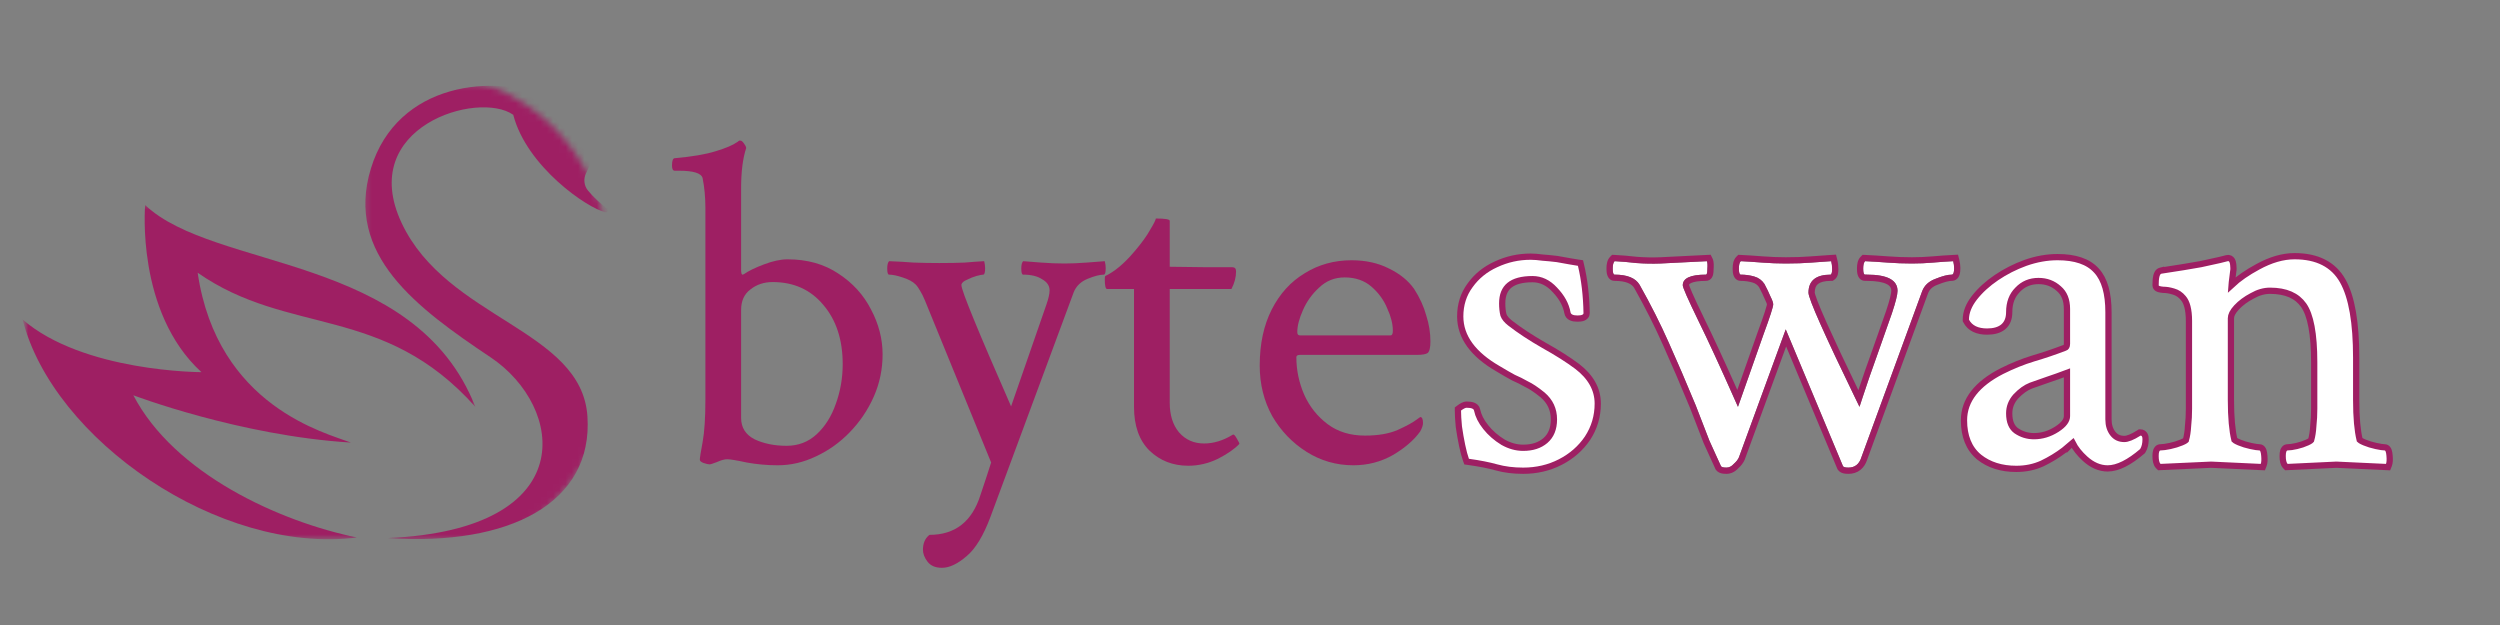 <svg width="400" height="100" viewBox="0 0 400 100" fill="none" xmlns="http://www.w3.org/2000/svg">
    <rect x="0" y="0" width="400" height="100" fill="#808080" stroke="none"/>
    <mask id="mask0_7_244" style="mask-type:luminance" maskUnits="userSpaceOnUse" x="58" y="13" width="40" height="74">
        <path d="M58.233 13.374H97.389V86.493H58.233V13.374Z" fill="white"/>
    </mask>
    <g mask="url(#mask0_7_244)">
        <mask id="mask1_7_244" style="mask-type:luminance" maskUnits="userSpaceOnUse" x="2" y="11" width="96"
              height="79">
            <path d="M2.702 41.599V59.068C2.702 75.618 16.119 89.034 32.669 89.034H67.415C83.965 89.034 97.382 75.618 97.382 59.068V41.599C97.382 25.049 83.965 11.633 67.415 11.633H32.669C16.119 11.633 2.702 25.049 2.702 41.599Z"
                  fill="white"/>
        </mask>
        <g mask="url(#mask1_7_244)">
            <path d="M97.132 33.405C96.124 32.6 94.881 31.483 94.075 30.487C93.447 29.711 93.321 28.647 93.758 27.749C95.915 23.315 96.815 19.511 88.328 15.716C79.189 11.63 63.575 13.128 59.347 26.952C55.121 40.775 66.728 49.288 78.517 57.187C90.304 65.086 93.186 84.727 62.094 86.089C81.549 87.4 94.941 80.477 93.986 66.584C93.032 52.692 71.486 51.058 64.257 35.669C57.03 20.278 76.531 14.42 82.122 18.37C84.256 26.658 94.017 33.351 96.867 33.952C97.191 34.02 97.391 33.613 97.132 33.405Z"
                  fill="#9E1F63"/>
        </g>
    </g>
    <mask id="mask2_7_244" style="mask-type:luminance" maskUnits="userSpaceOnUse" x="3" y="32" width="74" height="55">
        <path d="M3.615 32.51H76.205V86.361H3.615V32.51Z" fill="white"/>
    </mask>
    <g mask="url(#mask2_7_244)">
        <mask id="mask3_7_244" style="mask-type:luminance" maskUnits="userSpaceOnUse" x="3" y="11" width="96"
              height="78">
            <path d="M3.615 41.541V58.98C3.615 75.503 17.009 88.897 33.531 88.897H68.219C84.742 88.897 98.136 75.503 98.136 58.98V41.541C98.136 25.018 84.742 11.624 68.219 11.624H33.531C17.009 11.624 3.615 25.018 3.615 41.541Z"
                  fill="white"/>
        </mask>
        <g mask="url(#mask3_7_244)">
            <path d="M57.099 85.996C35.133 88.805 8.449 70.313 3.619 51.121C13.35 59.544 32.229 59.544 32.229 59.544C21.7 49.913 23.224 32.809 23.224 32.809C34.298 43.325 66.427 40.605 76.049 65.081C61.334 48.622 46.207 53.816 31.626 43.636C34.77 65.056 52.221 69.3 56.145 70.811C38.355 69.724 21.337 63.243 21.337 63.243C27.917 75.843 44.755 83.458 57.099 85.996Z"
                  fill="#9E1F63"/>
        </g>
    </g>
    <path d="M345.334 74.576L345.49 74.732L345.71 74.722L353.777 74.352L361.695 74.722L362.051 74.739L362.183 74.408C362.329 74.043 362.341 73.517 362.291 72.919C362.266 72.612 362.225 72.341 362.156 72.135C362.122 72.034 362.07 71.911 361.982 71.806C361.887 71.692 361.724 71.57 361.496 71.57C361.258 71.57 360.809 71.507 360.116 71.359C359.451 71.216 358.837 71.027 358.274 70.792C357.991 70.674 357.786 70.57 357.647 70.481C357.57 70.431 357.527 70.395 357.506 70.375C357.327 69.633 357.189 68.749 357.096 67.72C356.998 66.651 356.949 65.405 356.949 63.98V50.918C356.949 50.457 357.2 49.882 357.854 49.181C358.503 48.486 359.321 47.875 360.318 47.353L360.326 47.349L360.334 47.344C361.309 46.787 362.264 46.52 363.203 46.52C365.766 46.52 367.517 47.32 368.584 48.831C369.12 49.591 369.547 50.718 369.837 52.254C370.126 53.784 370.273 55.687 370.273 57.969V65.391C370.273 66.364 370.225 67.285 370.128 68.156L370.127 68.169L370.126 68.183C370.078 69.036 369.961 69.782 369.779 70.427C369.769 70.439 369.744 70.464 369.694 70.501C369.587 70.582 369.413 70.682 369.156 70.799C368.645 71.031 368.084 71.219 367.47 71.361C366.842 71.505 366.365 71.57 366.023 71.57C365.592 71.57 365.398 71.921 365.326 72.135C365.251 72.362 365.227 72.65 365.227 72.961C365.227 73.304 365.253 73.612 365.314 73.873C365.374 74.129 365.479 74.385 365.67 74.576L365.826 74.733L366.047 74.722L373.817 74.352L381.734 74.722L382.09 74.739L382.222 74.408C382.368 74.043 382.38 73.517 382.33 72.919C382.305 72.612 382.264 72.341 382.195 72.135C382.161 72.034 382.109 71.911 382.021 71.806C381.926 71.692 381.763 71.57 381.535 71.57C381.297 71.57 380.848 71.507 380.156 71.359C379.49 71.216 378.876 71.027 378.313 70.792C378.03 70.674 377.825 70.57 377.686 70.481C377.609 70.431 377.566 70.395 377.545 70.375C377.366 69.633 377.228 68.749 377.135 67.72C377.037 66.651 376.988 65.405 376.988 63.98V57.227C376.988 51.667 376.297 47.55 374.846 44.959C373.352 42.29 370.734 40.992 367.137 40.992C365.252 40.992 363.29 41.568 361.257 42.686C359.573 43.593 358.169 44.564 357.057 45.603C357.067 45.472 357.08 45.331 357.095 45.179C357.143 44.698 357.215 44.119 357.312 43.441C357.378 43.152 357.366 42.764 357.317 42.328C357.29 42.087 357.238 41.833 357.114 41.635C357.048 41.529 356.946 41.415 356.793 41.344C356.634 41.271 356.47 41.268 356.328 41.304L355.14 41.601C354.756 41.697 353.754 41.917 352.122 42.263C350.497 42.559 348.377 42.904 345.761 43.299L345.761 43.298L345.754 43.3C345.502 43.342 345.331 43.501 345.225 43.659C345.123 43.812 345.06 43.995 345.016 44.177C344.928 44.544 344.891 45.043 344.891 45.648C344.891 45.909 345.059 46.064 345.15 46.128C345.245 46.194 345.35 46.233 345.432 46.257C345.603 46.309 345.827 46.343 346.083 46.369L346.108 46.371H346.133C346.617 46.371 347.161 46.459 347.767 46.646L347.767 46.646L347.777 46.649C348.366 46.817 348.876 47.153 349.311 47.676L349.311 47.676L349.319 47.685C349.889 48.337 350.234 49.518 350.234 51.363V65.391C350.234 66.364 350.186 67.285 350.089 68.156L350.087 68.169L350.087 68.183C350.04 69.031 349.923 69.775 349.743 70.418C349.73 70.43 349.703 70.455 349.652 70.49C349.532 70.573 349.34 70.675 349.058 70.792C348.495 71.027 347.881 71.216 347.216 71.359C346.535 71.505 346.031 71.57 345.688 71.57C345.256 71.57 345.062 71.921 344.991 72.135C344.915 72.362 344.891 72.65 344.891 72.961C344.891 73.304 344.917 73.612 344.978 73.873C345.038 74.129 345.143 74.385 345.334 74.576Z"
          fill="white" stroke="#9E1F63"/>
    <path d="M316.645 73.122L316.645 73.123L316.652 73.129C318.242 74.4 320.239 75.019 322.605 75.019C324.105 75.019 325.488 74.735 326.747 74.158L326.747 74.158L326.755 74.154C328.021 73.546 329.189 72.836 330.256 72.023L330.256 72.023L330.265 72.015C330.519 71.813 330.82 71.561 331.169 71.262L331.169 71.263L331.173 71.259C331.335 71.117 331.484 70.989 331.62 70.873C332.072 71.767 332.746 72.61 333.625 73.406C334.734 74.409 335.938 74.945 337.227 74.945C338.847 74.945 340.696 73.979 342.747 72.228L342.805 72.178L342.846 72.113C343.158 71.613 343.293 70.992 343.293 70.289C343.293 70.066 343.268 69.824 343.166 69.62C343.112 69.511 343.028 69.4 342.903 69.316C342.775 69.231 342.633 69.195 342.496 69.195H342.35L342.228 69.273C341.153 69.957 340.39 70.234 339.898 70.234C339.1 70.234 338.507 69.949 338.065 69.386C337.602 68.797 337.355 68.046 337.355 67.098V49.953C337.355 46.989 336.757 44.733 335.445 43.309C334.122 41.823 331.998 41.141 329.211 41.141C327.516 41.141 325.803 41.449 324.072 42.06L324.072 42.06L324.067 42.061C322.397 42.669 320.851 43.454 319.43 44.418C318.009 45.383 316.83 46.456 315.903 47.641L315.903 47.641L315.901 47.644C315.014 48.791 314.535 49.96 314.535 51.141V51.264L314.593 51.373C315.204 52.535 316.384 53.051 317.93 53.051C319.003 53.051 319.902 52.823 320.537 52.282C321.186 51.727 321.473 50.919 321.473 49.953C321.473 48.429 321.93 47.253 322.811 46.373L322.811 46.373L322.819 46.364C323.711 45.428 324.815 44.961 326.168 44.961C327.435 44.961 328.502 45.364 329.396 46.169L329.401 46.173L329.407 46.178C330.26 46.903 330.715 47.962 330.715 49.434V55C330.715 55.239 330.67 55.382 330.619 55.466C330.575 55.541 330.509 55.599 330.389 55.639L330.378 55.642L330.368 55.646C328.698 56.285 327.028 56.85 325.359 57.341L325.359 57.341L325.355 57.342C323.693 57.846 322.009 58.525 320.304 59.377L320.304 59.377L320.299 59.379C316.359 61.4 314.238 64.009 314.238 67.246C314.238 69.778 315.018 71.767 316.645 73.122ZM329.09 68.68C327.928 69.424 326.71 69.789 325.426 69.789C324.391 69.789 323.452 69.499 322.596 68.915C321.882 68.396 321.473 67.515 321.473 66.133C321.473 65.126 321.818 64.23 322.529 63.428C323.329 62.581 324.132 62.016 324.933 61.703C325.622 61.457 326.533 61.137 327.665 60.743C328.649 60.415 329.665 60.054 330.715 59.659V66.578C330.715 67.21 330.279 67.92 329.09 68.68Z"
          fill="white" stroke="#9E1F63"/>
    <path d="M276.219 74.816C275.674 74.816 275.378 74.717 275.328 74.519C274.734 73.184 274.193 72.083 273.5 70.5C272.857 68.867 272.062 66.751 271.32 64.871C269.786 61.16 268.352 57.82 267.016 54.852C265.68 51.833 264.121 48.741 262.34 45.574C261.697 44.486 260.361 43.941 258.332 43.941C258.134 43.941 258.035 43.62 258.035 42.977C258.035 42.383 258.134 41.987 258.332 41.789C259.371 41.839 260.534 41.938 261.82 42.086C263.107 42.185 264.393 42.21 265.68 42.16L273.102 41.789C273.201 41.987 273.225 42.408 273.176 43.051C273.176 43.645 273.102 43.941 272.953 43.941C270.479 43.941 269.242 44.51 269.242 45.648C269.242 45.995 270.059 47.85 271.691 51.215C273.324 54.53 275.452 59.156 278.074 65.094C279.806 60.195 281.167 56.336 282.156 53.516C283.195 50.695 283.715 49.087 283.715 48.691C283.715 48.444 283.566 48.023 283.27 47.43C283.022 46.836 282.701 46.168 282.305 45.426C281.909 44.832 281.365 44.436 280.672 44.238C279.979 44.04 279.262 43.941 278.52 43.941C278.322 43.941 278.223 43.62 278.223 42.977C278.223 42.383 278.322 41.987 278.52 41.789C279.559 41.839 280.697 41.913 281.934 42.012C283.22 42.111 284.482 42.16 285.719 42.16C287.302 42.16 288.688 42.111 289.875 42.012C291.112 41.913 292.151 41.839 292.992 41.789C293.091 42.185 293.141 42.605 293.141 43.051C293.141 43.546 293.066 43.842 292.918 43.941C290.543 43.941 289.355 44.906 289.355 46.836C289.355 47.825 292.077 53.911 297.52 65.094C298.509 62.026 299.474 59.206 300.414 56.633C301.354 54.01 302.121 51.833 302.715 50.102C303.309 48.32 303.605 47.133 303.605 46.539C303.605 44.807 301.973 43.941 298.707 43.941H298.41C298.212 43.941 298.113 43.62 298.113 42.977C298.113 42.383 298.212 41.987 298.41 41.789C299.499 41.839 300.686 41.913 301.973 42.012C303.259 42.111 304.57 42.16 305.906 42.16C307.094 42.16 308.232 42.111 309.32 42.012C310.458 41.913 311.522 41.839 312.512 41.789C312.611 42.185 312.66 42.556 312.66 42.902C312.66 43.595 312.536 43.941 312.289 43.941C311.646 43.941 310.78 44.164 309.691 44.609C308.603 45.005 307.885 45.673 307.539 46.613L297.816 73.184C297.47 74.272 296.777 74.816 295.738 74.816C295.194 74.816 294.897 74.717 294.848 74.519L285.719 52.699L278.223 73.184C278.074 73.53 277.802 73.876 277.406 74.223C277.06 74.618 276.664 74.816 276.219 74.816Z"
          fill="white"/>
    <path fill-rule="evenodd" clip-rule="evenodd"
          d="M273.102 41.789C273.201 41.987 273.225 42.407 273.176 43.051C273.176 43.645 273.102 43.941 272.953 43.941C270.479 43.941 269.242 44.51 269.242 45.648C269.242 45.995 270.059 47.85 271.691 51.215C273.2 54.278 275.131 58.46 277.484 63.762C277.678 64.198 277.875 64.642 278.074 65.094C278.239 64.626 278.401 64.168 278.56 63.72C280.062 59.468 281.261 56.067 282.156 53.516C283.195 50.695 283.715 49.087 283.715 48.691C283.715 48.444 283.566 48.023 283.27 47.43C283.022 46.836 282.701 46.168 282.305 45.426C281.909 44.832 281.365 44.436 280.672 44.238C279.979 44.04 279.262 43.941 278.52 43.941C278.322 43.941 278.223 43.62 278.223 42.977C278.223 42.383 278.322 41.987 278.52 41.789C279.559 41.839 280.697 41.913 281.934 42.012C283.22 42.111 284.482 42.16 285.719 42.16C287.302 42.16 288.688 42.111 289.875 42.012C291.112 41.913 292.151 41.839 292.992 41.789C293.091 42.185 293.141 42.605 293.141 43.051C293.141 43.545 293.066 43.842 292.918 43.941C290.543 43.941 289.355 44.906 289.355 46.836C289.355 47.786 291.867 53.44 296.889 63.796C297.095 64.221 297.305 64.653 297.52 65.094C297.669 64.631 297.817 64.175 297.965 63.723C298.799 61.181 299.616 58.818 300.414 56.633C301.354 54.01 302.121 51.833 302.715 50.102C303.309 48.32 303.605 47.133 303.605 46.539C303.605 44.807 301.973 43.941 298.707 43.941H298.41C298.212 43.941 298.113 43.62 298.113 42.977C298.113 42.383 298.212 41.987 298.41 41.789C299.499 41.839 300.686 41.913 301.973 42.012C303.259 42.111 304.57 42.16 305.906 42.16C307.094 42.16 308.232 42.111 309.32 42.012C310.458 41.913 311.522 41.839 312.512 41.789C312.611 42.185 312.66 42.556 312.66 42.902C312.66 43.595 312.536 43.941 312.289 43.941C311.646 43.941 310.78 44.164 309.691 44.609C308.603 45.005 307.885 45.673 307.539 46.613L297.816 73.184C297.47 74.272 296.777 74.816 295.738 74.816C295.194 74.816 294.897 74.717 294.848 74.519L285.719 52.699L278.223 73.184C278.074 73.53 277.802 73.876 277.406 74.223C277.06 74.618 276.664 74.816 276.219 74.816C275.674 74.816 275.378 74.717 275.328 74.519C275.067 73.932 274.816 73.39 274.558 72.833C274.229 72.123 273.888 71.387 273.5 70.5C273.196 69.728 272.858 68.848 272.508 67.936C272.117 66.919 271.712 65.862 271.32 64.871C269.786 61.16 268.352 57.82 267.016 54.852C265.68 51.833 264.121 48.741 262.34 45.574C261.697 44.486 260.361 43.941 258.332 43.941C258.134 43.941 258.035 43.62 258.035 42.977C258.035 42.383 258.134 41.987 258.332 41.789C259.371 41.839 260.534 41.938 261.82 42.086C263.107 42.185 264.393 42.21 265.68 42.16L273.102 41.789ZM265.636 41.161L273.704 40.758L273.996 41.342C274.139 41.627 274.178 41.949 274.193 42.194C274.208 42.457 274.2 42.759 274.176 43.09C274.174 43.394 274.155 43.702 274.09 43.961C274.058 44.092 273.994 44.295 273.851 44.486C273.686 44.705 273.383 44.941 272.953 44.941C271.761 44.941 271.008 45.083 270.588 45.277C270.39 45.367 270.312 45.449 270.284 45.488C270.268 45.51 270.253 45.537 270.246 45.588C270.262 45.643 270.289 45.726 270.333 45.843C270.425 46.092 270.569 46.44 270.77 46.897C271.17 47.807 271.776 49.098 272.59 50.776C274.013 53.666 275.807 57.539 277.969 62.39C279.308 58.601 280.389 55.532 281.213 53.184L281.215 53.177L281.218 53.17C281.736 51.764 282.12 50.672 282.374 49.887C282.501 49.493 282.591 49.188 282.649 48.965C282.69 48.808 282.706 48.724 282.711 48.693C282.706 48.667 282.692 48.613 282.661 48.523C282.605 48.366 282.513 48.153 282.375 47.877L282.36 47.846L282.346 47.814C282.119 47.269 281.821 46.646 281.447 45.943C281.188 45.57 280.849 45.329 280.397 45.2C279.796 45.028 279.172 44.941 278.52 44.941C277.71 44.941 277.416 44.238 277.341 43.994C277.247 43.687 277.223 43.325 277.223 42.977C277.223 42.631 277.251 42.296 277.327 41.992C277.401 41.694 277.54 41.355 277.812 41.082L278.125 40.769L278.567 40.79C279.618 40.84 280.767 40.915 282.012 41.015C283.273 41.112 284.509 41.16 285.719 41.16C287.283 41.16 288.639 41.111 289.792 41.015L289.795 41.015C291.036 40.916 292.083 40.841 292.933 40.791L293.761 40.742L293.962 41.547C294.083 42.029 294.141 42.531 294.141 43.051C294.141 43.336 294.12 43.626 294.055 43.887C293.997 44.118 293.859 44.516 293.473 44.773L293.221 44.941H292.918C291.84 44.941 291.217 45.164 290.877 45.441C290.576 45.685 290.355 46.087 290.355 46.836C290.355 46.823 290.355 46.823 290.359 46.84C290.365 46.872 290.384 46.969 290.441 47.158C290.516 47.407 290.633 47.744 290.799 48.175C291.13 49.035 291.632 50.219 292.309 51.734C293.478 54.347 295.154 57.912 297.339 62.431C298.064 60.251 298.775 58.204 299.474 56.292C300.412 53.676 301.176 51.506 301.767 49.781C302.059 48.906 302.273 48.191 302.413 47.632C302.558 47.053 302.605 46.707 302.605 46.539C302.605 46.269 302.544 46.08 302.453 45.935C302.359 45.786 302.198 45.626 301.912 45.474C301.312 45.156 300.284 44.941 298.707 44.941H298.41C297.6 44.941 297.307 44.238 297.232 43.994C297.137 43.687 297.113 43.325 297.113 42.977C297.113 42.631 297.141 42.296 297.217 41.992C297.292 41.694 297.43 41.355 297.703 41.082L298.015 40.77L298.456 40.79C299.556 40.84 300.754 40.915 302.049 41.015C303.309 41.112 304.595 41.16 305.906 41.16C307.066 41.16 308.174 41.112 309.23 41.016L309.234 41.015C310.382 40.916 311.458 40.84 312.462 40.79L313.283 40.749L313.482 41.547C313.597 42.008 313.66 42.461 313.66 42.902C313.66 43.281 313.63 43.68 313.509 44.018C313.447 44.192 313.337 44.417 313.134 44.608C312.907 44.819 312.611 44.941 312.289 44.941C311.842 44.941 311.121 45.105 310.07 45.535L310.052 45.542L310.033 45.549C309.174 45.862 308.706 46.339 308.478 46.958C308.478 46.958 308.478 46.958 308.478 46.958L298.762 73.508C298.546 74.178 298.194 74.771 297.655 75.195C297.102 75.629 296.44 75.816 295.738 75.816C295.426 75.816 295.09 75.79 294.791 75.691C294.518 75.6 294.078 75.373 293.906 74.86L285.781 55.439L279.152 73.553L279.142 73.578C278.924 74.087 278.558 74.535 278.113 74.933C277.62 75.473 276.981 75.816 276.219 75.816C275.906 75.816 275.571 75.79 275.272 75.691C275.001 75.601 274.566 75.377 274.391 74.874C274.158 74.351 273.916 73.828 273.664 73.282C273.324 72.547 272.965 71.772 272.584 70.901L272.576 70.884L272.57 70.867C272.264 70.09 271.925 69.207 271.575 68.296L271.514 68.137C271.143 67.171 270.761 66.179 270.393 65.246C268.863 61.545 267.434 58.217 266.104 55.262L266.101 55.256C264.781 52.273 263.239 49.213 261.474 46.075C261.099 45.448 260.224 44.941 258.332 44.941C257.522 44.941 257.229 44.238 257.154 43.994C257.059 43.687 257.035 43.325 257.035 42.977C257.035 42.631 257.063 42.296 257.139 41.992C257.214 41.694 257.352 41.355 257.625 41.082L257.938 40.769L258.38 40.79C259.44 40.841 260.62 40.941 261.916 41.09C263.156 41.185 264.396 41.209 265.636 41.161Z"
          fill="#9E1F63"/>
    <path d="M234.557 73.577L234.66 73.86L234.959 73.901C236.726 74.147 238.211 74.44 239.42 74.778C240.708 75.139 242.14 75.316 243.711 75.316C245.863 75.316 247.847 74.855 249.654 73.925C251.457 72.998 252.907 71.731 253.996 70.124L253.996 70.124L254 70.118C255.094 68.452 255.641 66.599 255.641 64.574C255.641 62.255 254.497 60.264 252.326 58.61L252.323 58.608C250.915 57.551 249.139 56.427 247 55.233C244.938 54.054 243.153 52.88 241.642 51.71L241.641 51.709C241.055 51.258 240.712 50.818 240.553 50.399C240.42 49.859 240.352 49.241 240.352 48.543C240.352 47.19 240.76 46.256 241.504 45.645C242.268 45.02 243.47 44.664 245.195 44.664C246.521 44.664 247.704 45.209 248.761 46.358L248.761 46.358L248.768 46.366C249.9 47.545 250.56 48.768 250.788 50.034C250.844 50.4 251.08 50.653 251.385 50.796C251.668 50.928 252.019 50.973 252.395 50.973C252.734 50.973 253.049 50.942 253.298 50.847C253.425 50.797 253.566 50.72 253.677 50.591C253.797 50.453 253.859 50.283 253.859 50.102H253.859L253.859 50.093C253.809 47.292 253.509 44.732 252.955 42.415L252.876 42.084L252.539 42.036C252.202 41.988 251.763 41.915 251.222 41.817C250.677 41.718 249.983 41.594 249.142 41.445L249.127 41.443L249.113 41.441C248.273 41.342 247.504 41.267 246.807 41.217C246.104 41.118 245.467 41.066 244.898 41.066C242.947 41.066 241.094 41.478 239.345 42.3C237.639 43.076 236.259 44.193 235.217 45.651C234.16 47.079 233.637 48.742 233.637 50.621C233.637 53.941 235.738 56.722 239.672 58.993C240.663 59.588 241.486 60.062 242.138 60.413L242.158 60.423L242.178 60.432C242.852 60.721 243.528 61.059 244.205 61.446L244.223 61.456L244.242 61.465C244.93 61.786 245.783 62.35 246.805 63.178C248.028 64.221 248.629 65.517 248.629 67.098C248.629 68.615 248.152 69.725 247.246 70.503C246.365 71.251 245.202 71.644 243.711 71.644C242.621 71.644 241.544 71.351 240.476 70.748C239.388 70.085 238.47 69.284 237.719 68.344C236.966 67.403 236.515 66.487 236.335 65.596C236.267 65.21 235.973 64.993 235.685 64.885C235.404 64.78 235.049 64.742 234.656 64.742C234.444 64.742 234.238 64.818 234.062 64.906C233.877 64.999 233.677 65.129 233.466 65.287L233.266 65.438V65.688C233.266 66.353 233.317 67.212 233.416 68.258L233.417 68.27L233.419 68.282C233.569 69.331 233.744 70.331 233.944 71.283C234.144 72.233 234.348 73.001 234.557 73.577Z"
          fill="white" stroke="#9E1F63"/>
    <path d="M216.547 74.445C213.826 74.445 211.327 73.728 209.051 72.293C206.775 70.858 204.944 68.953 203.559 66.578C202.223 64.154 201.555 61.457 201.555 58.488C201.555 55.025 202.198 52.031 203.484 49.508C204.771 46.984 206.527 45.055 208.754 43.719C210.98 42.333 213.479 41.641 216.25 41.641C218.526 41.641 220.53 42.086 222.262 42.977C223.993 43.818 225.329 44.906 226.27 46.242C227.16 47.628 227.803 49.038 228.199 50.473C228.645 51.858 228.867 53.243 228.867 54.629C228.867 55.618 228.719 56.237 228.422 56.484C228.125 56.682 227.556 56.781 226.715 56.781H208.012C207.616 56.781 207.418 56.905 207.418 57.152C207.418 59.23 207.839 61.234 208.68 63.164C209.521 65.044 210.758 66.603 212.391 67.84C214.023 69.077 216.027 69.695 218.402 69.695C220.48 69.695 222.212 69.398 223.598 68.805C225.033 68.162 226.072 67.592 226.715 67.098L227.234 66.727C227.531 66.727 227.68 67.048 227.68 67.691C227.68 68.038 227.531 68.483 227.234 69.027C226.245 70.413 224.785 71.674 222.855 72.812C220.926 73.901 218.823 74.445 216.547 74.445ZM208.012 53.664H222.484C222.732 53.664 222.855 53.417 222.855 52.922C222.855 51.833 222.559 50.646 221.965 49.359C221.421 48.023 220.579 46.861 219.441 45.871C218.303 44.882 216.868 44.387 215.137 44.387C213.553 44.387 212.193 44.931 211.055 46.02C209.917 47.059 209.051 48.271 208.457 49.656C207.863 50.992 207.566 52.155 207.566 53.145C207.566 53.491 207.715 53.664 208.012 53.664Z"
          fill="#9E1F63"/>
    <path d="M190.125 74.519C187.651 74.519 185.573 73.703 183.891 72.07C182.258 70.438 181.441 68.112 181.441 65.094V46.242H177.137C176.889 46.242 176.766 45.723 176.766 44.684C176.766 44.387 176.79 44.214 176.84 44.164C178.324 43.471 179.883 42.16 181.516 40.23C182.654 38.895 183.495 37.732 184.039 36.742C184.633 35.753 184.93 35.159 184.93 34.961C186.414 34.961 187.156 35.085 187.156 35.332V42.68L193.02 42.754H197.176C197.572 42.754 197.77 42.977 197.77 43.422C197.77 44.362 197.522 45.302 197.027 46.242H187.156V64.426C187.156 66.405 187.651 67.988 188.641 69.176C189.68 70.363 191.016 70.957 192.648 70.957C194.182 70.957 195.716 70.487 197.25 69.547C197.398 69.448 197.621 69.671 197.918 70.215C198.215 70.71 198.339 70.982 198.289 71.031C197.547 71.823 196.409 72.615 194.875 73.406C193.341 74.148 191.758 74.519 190.125 74.519Z"
          fill="#9E1F63"/>
    <path d="M150.715 90.848C149.676 90.848 148.909 90.526 148.414 89.883C147.919 89.24 147.672 88.596 147.672 87.953C147.672 86.914 148.018 86.122 148.711 85.578C152.818 85.578 155.539 83.451 156.875 79.195C157.122 78.453 157.419 77.562 157.766 76.523C158.112 75.484 158.384 74.643 158.582 74L147.969 48.023C147.721 47.43 147.474 46.935 147.227 46.539C146.979 46.094 146.732 45.747 146.484 45.5C146.039 45.055 145.346 44.684 144.406 44.387C143.516 44.09 142.798 43.941 142.254 43.941C142.056 43.941 141.957 43.62 141.957 42.977C141.957 42.383 142.056 41.987 142.254 41.789C143.59 41.839 144.901 41.913 146.188 42.012C147.523 42.061 148.884 42.086 150.27 42.086C151.853 42.086 153.214 42.061 154.352 42.012C155.49 41.913 156.529 41.839 157.469 41.789C157.568 42.185 157.617 42.556 157.617 42.902C157.617 43.595 157.518 43.941 157.32 43.941C157.122 43.941 156.751 44.016 156.207 44.164C155.712 44.312 155.217 44.51 154.723 44.758C154.228 44.956 153.931 45.203 153.832 45.5V45.648C153.832 46.49 156.479 52.947 161.773 65.019L167.414 48.766C167.76 47.776 167.934 47.009 167.934 46.465C167.934 45.723 167.538 45.129 166.746 44.684C166.004 44.189 164.99 43.941 163.703 43.941C163.505 43.941 163.406 43.62 163.406 42.977C163.406 42.383 163.505 41.987 163.703 41.789C164.346 41.839 165.311 41.913 166.598 42.012C167.884 42.111 169.121 42.16 170.309 42.16C171.397 42.16 172.585 42.111 173.871 42.012C175.158 41.913 176.122 41.839 176.766 41.789C176.865 42.185 176.914 42.556 176.914 42.902C176.914 43.595 176.815 43.941 176.617 43.941C175.974 43.941 175.108 44.164 174.02 44.609C172.931 45.055 172.189 45.772 171.793 46.762L158.508 82.609C157.37 85.677 156.083 87.805 154.648 88.992C153.214 90.229 151.902 90.848 150.715 90.848Z"
          fill="#9E1F63"/>
    <path d="M124.441 74.445C122.759 74.445 121.102 74.297 119.469 74C117.885 73.654 116.846 73.481 116.352 73.481C115.906 73.481 115.362 73.629 114.719 73.926C114.076 74.173 113.68 74.297 113.531 74.297C113.333 74.297 113.012 74.223 112.566 74.074C112.171 73.926 111.973 73.753 111.973 73.555C111.973 73.258 112.121 72.318 112.418 70.734C112.715 69.102 112.863 66.85 112.863 63.98V33.254C112.863 31.572 112.715 29.988 112.418 28.504C112.22 27.712 110.958 27.316 108.633 27.316H107.965C107.668 27.316 107.52 27.044 107.52 26.5C107.52 25.708 107.668 25.312 107.965 25.312C110.736 25.065 112.913 24.694 114.496 24.199C116.129 23.704 117.292 23.21 117.984 22.715L118.281 22.492H118.43C118.628 22.492 118.826 22.641 119.023 22.938C119.221 23.185 119.345 23.432 119.395 23.68C118.85 25.312 118.578 27.465 118.578 30.137V43.125C118.578 43.669 118.652 43.941 118.801 43.941C118.85 43.941 118.875 43.941 118.875 43.941C118.924 43.892 118.974 43.867 119.023 43.867C119.716 43.372 120.78 42.853 122.215 42.309C123.65 41.764 124.911 41.492 126 41.492C129.167 41.492 131.888 42.259 134.164 43.793C136.44 45.277 138.172 47.182 139.359 49.508C140.596 51.833 141.215 54.233 141.215 56.707C141.215 59.082 140.745 61.333 139.805 63.461C138.865 65.588 137.578 67.493 135.945 69.176C134.362 70.809 132.556 72.095 130.527 73.035C128.548 73.975 126.52 74.445 124.441 74.445ZM125.852 71.328C127.732 71.328 129.34 70.71 130.676 69.473C132.012 68.236 133.026 66.628 133.719 64.648C134.461 62.62 134.832 60.492 134.832 58.266C134.832 54.357 133.793 51.19 131.715 48.766C129.686 46.341 126.99 45.129 123.625 45.129C122.24 45.129 121.052 45.525 120.062 46.316C119.073 47.059 118.578 48.147 118.578 49.582V66.875C118.578 68.409 119.296 69.547 120.73 70.289C122.215 70.982 123.922 71.328 125.852 71.328Z"
          fill="#9E1F63"/>
</svg>
